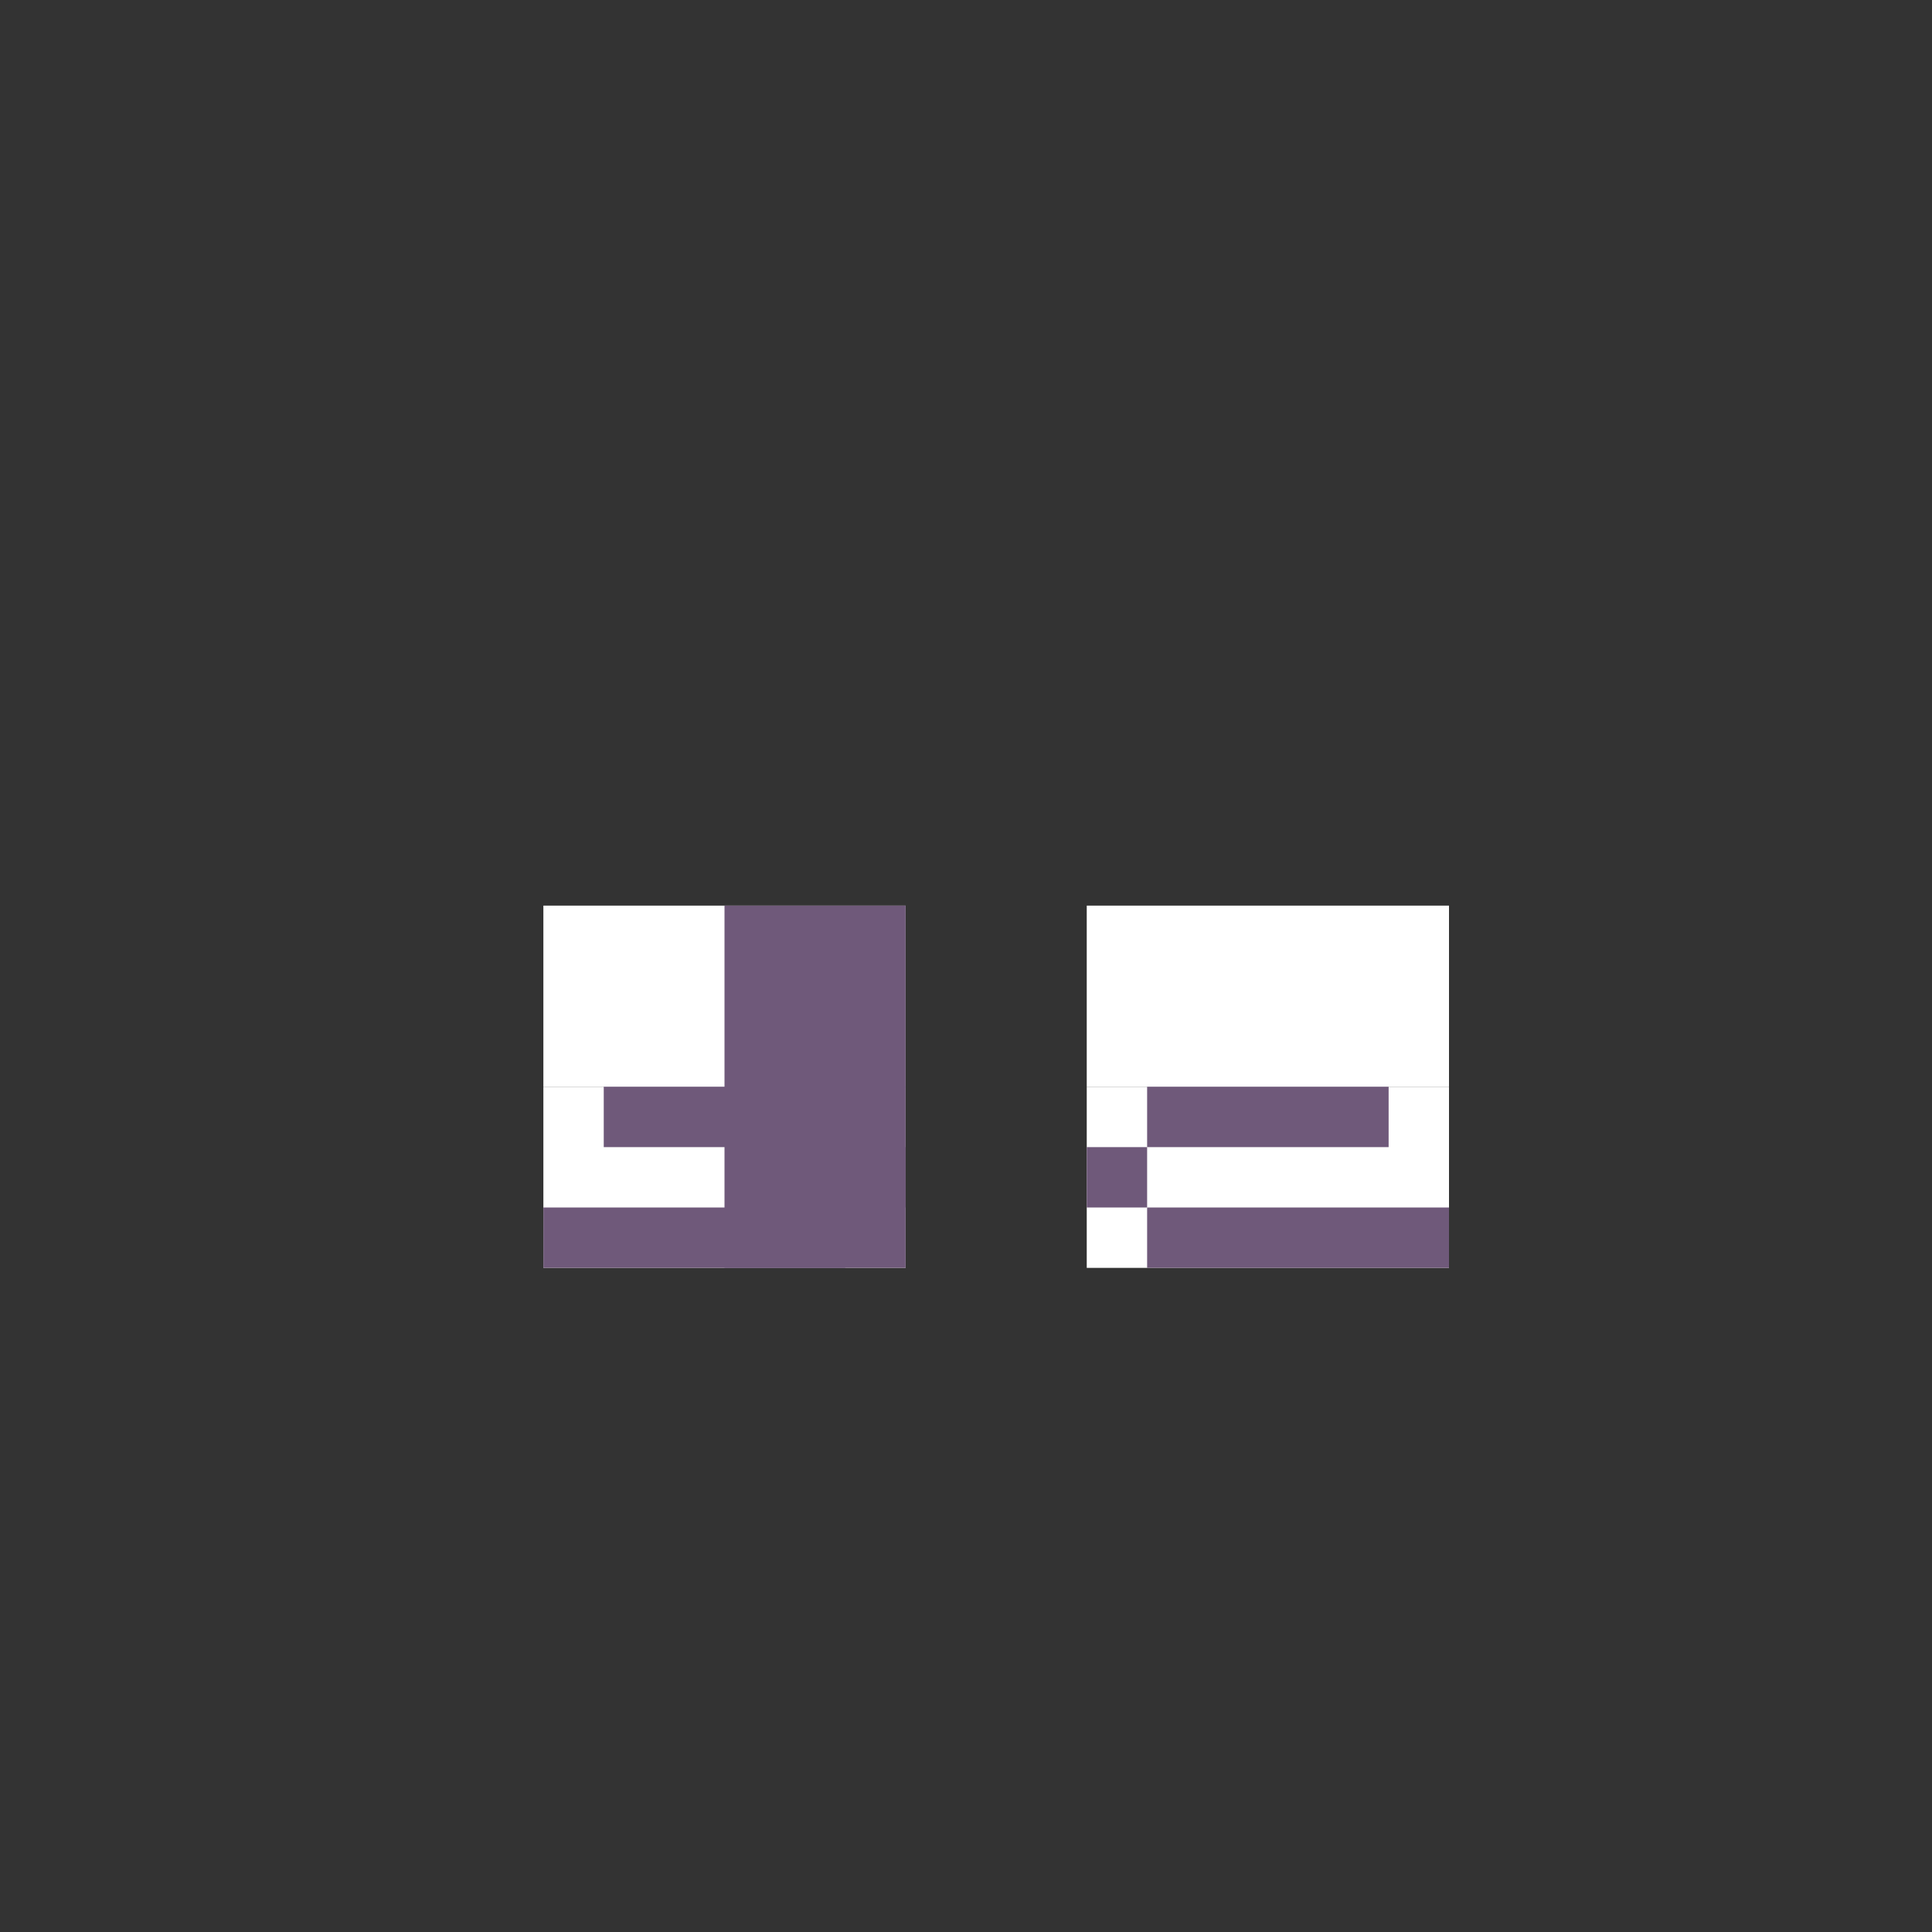 <svg width="320" height="320" viewBox="0 0 320 320" fill="none" xmlns="http://www.w3.org/2000/svg">
<rect x="0" y="0" width="320" height="320" fill="#333333" stroke="none"/>
<rect x="90" y="150" width="60" height="30" fill="white"/>
<rect x="90" y="180" width="60" height="30" fill="white"/>
<rect x="180" y="150" width="60" height="30" fill="white"/>
<rect x="180" y="180" width="60" height="30" fill="white"/>
<rect x="90" y="200" width="50" height="10" fill="#6F597A"/>
<rect x="140" y="190" width="10" height="10" fill="#6F597A"/>
<rect x="100" y="180" width="40" height="10" fill="#6F597A"/>
<rect width="50" height="10" transform="matrix(-1 0 0 1 240 200)" fill="#6F597A"/>
<rect width="10" height="10" transform="matrix(-1 0 0 1 190 190)" fill="#6F597A"/>
<rect width="40" height="10" transform="matrix(-1 0 0 1 230 180)" fill="#6F597A"/>
<rect x="120" y="150" width="30" height="60" fill="#6F597A"/>
</svg>
